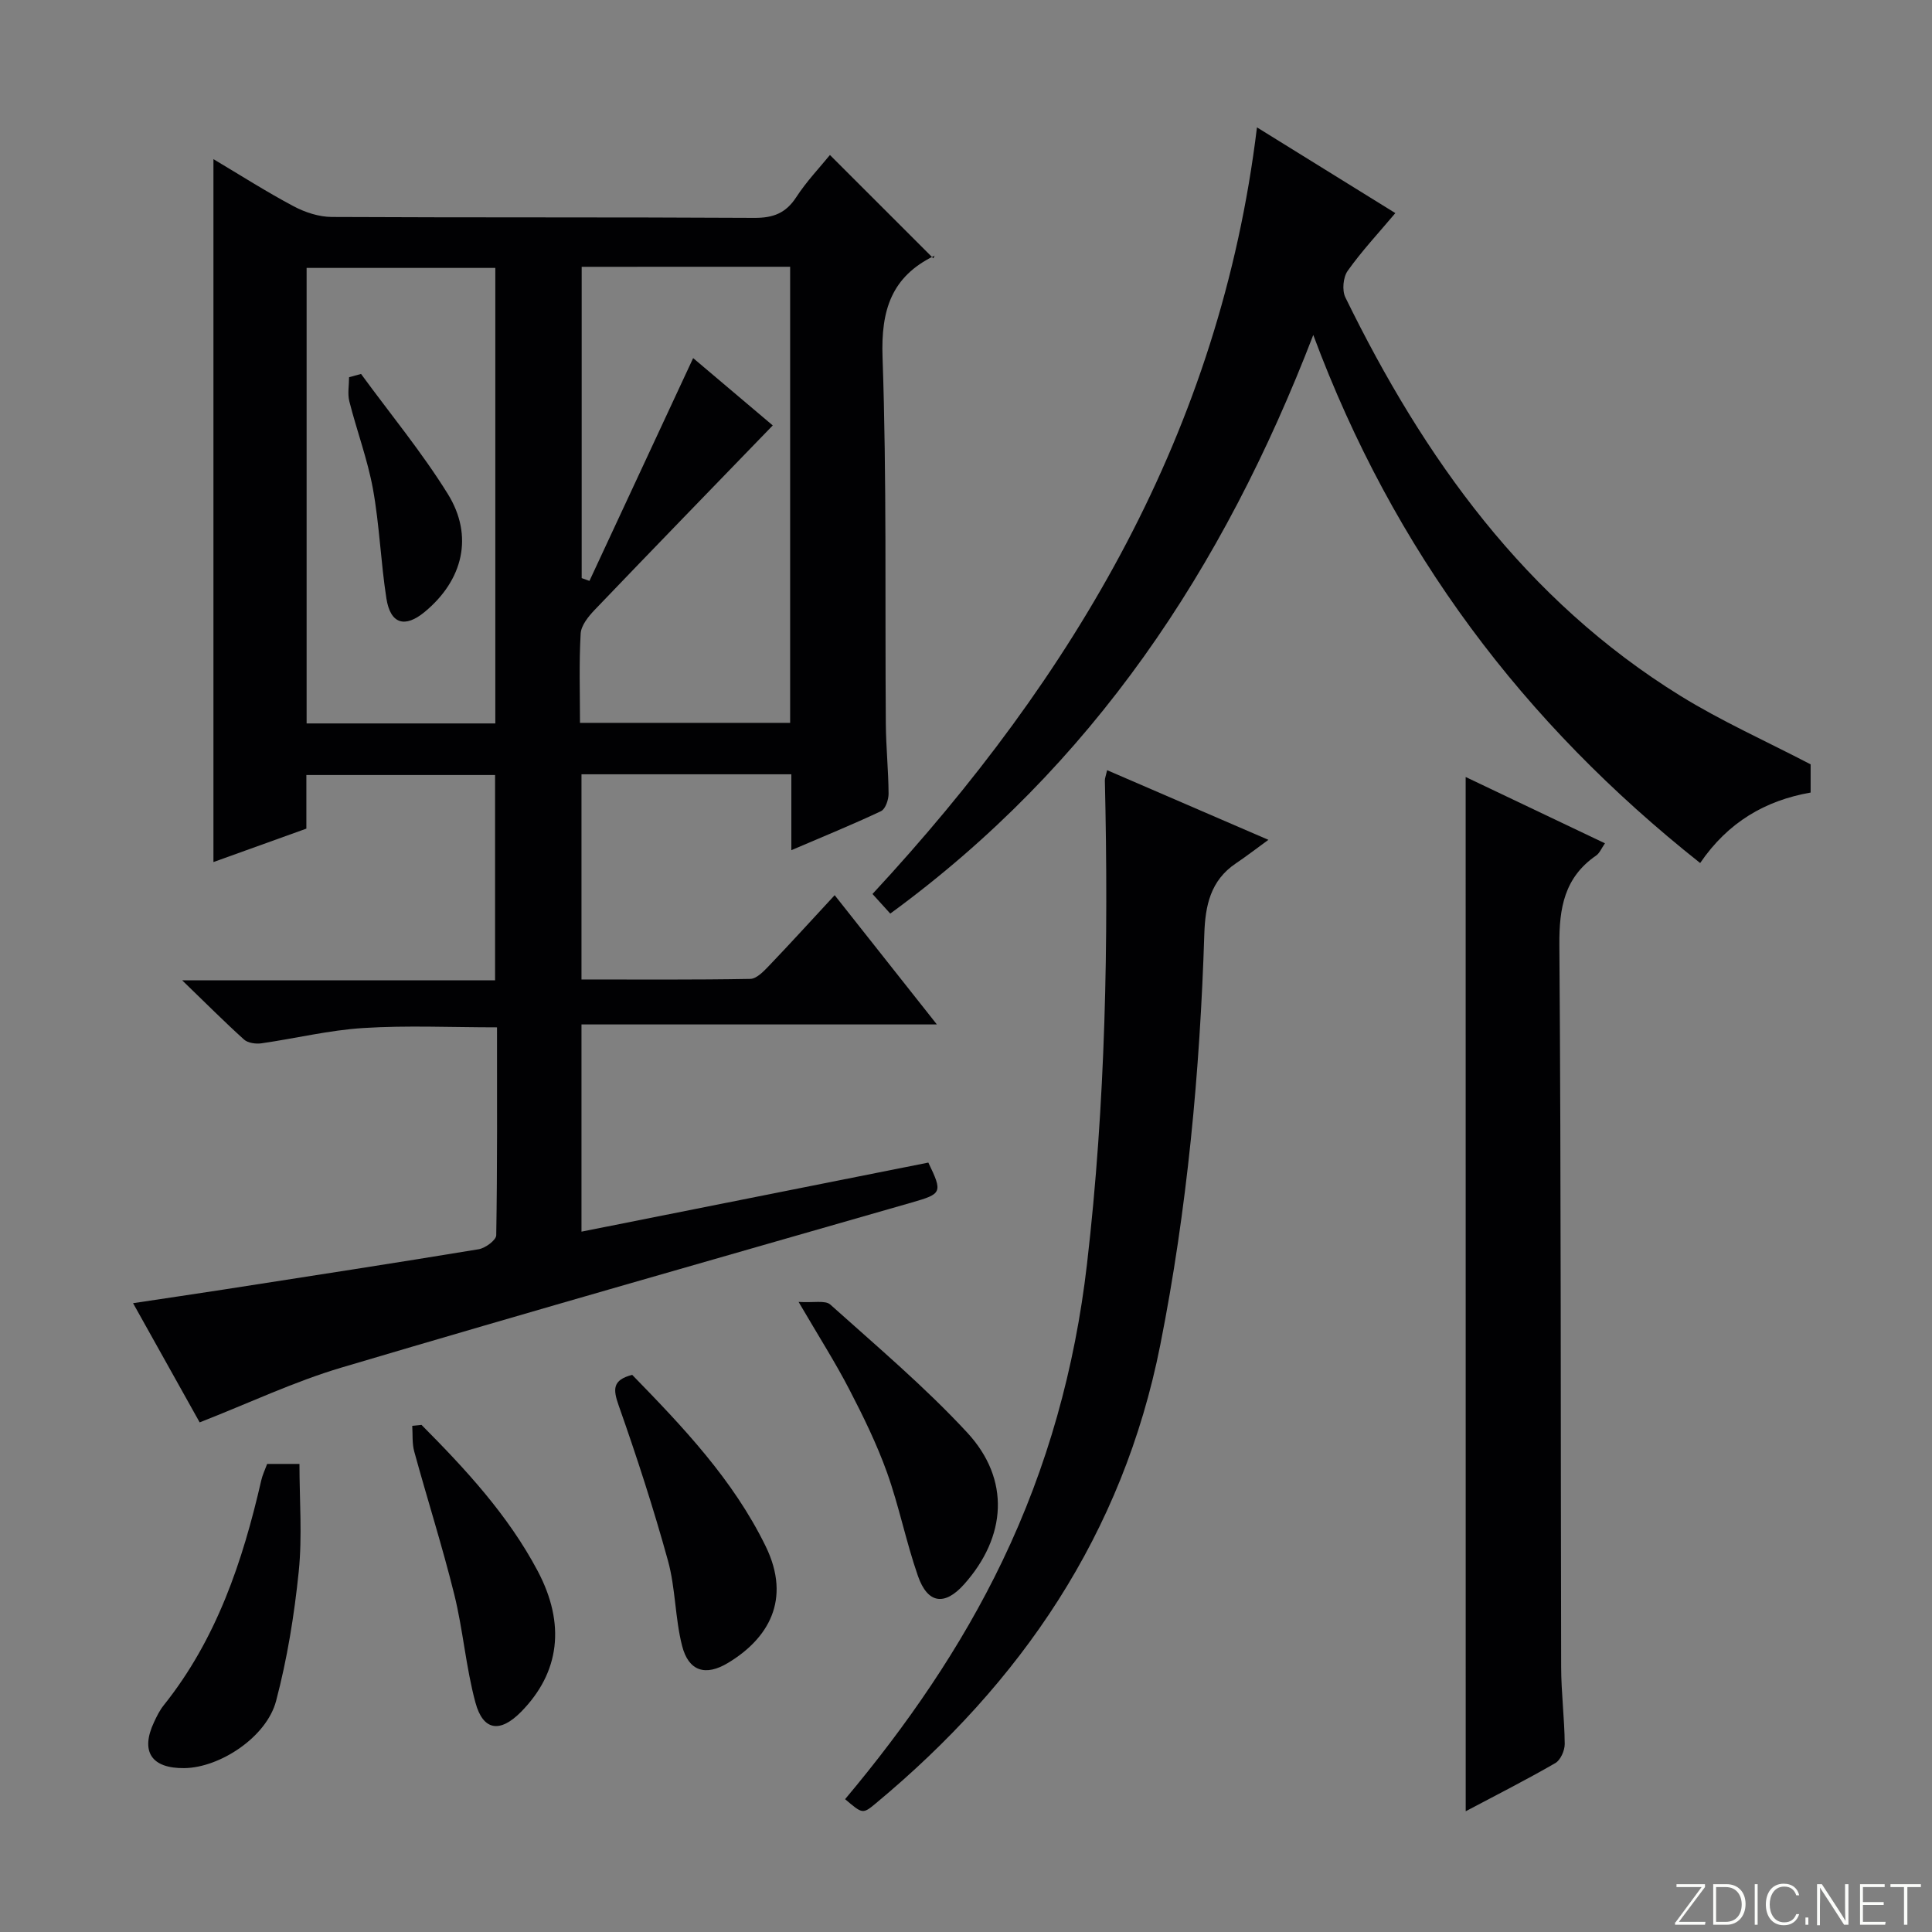 <svg enable-background="new 0 0 400 400" viewBox="0 0 400 400" xmlns="http://www.w3.org/2000/svg"><rect x="0" y="0" width="400" height="400" fill="#808080" stroke="none"/><path d="m346.9 398 5.4-7.3h-5.2v-.6h5.9v.6l-5.4 7.2h5.5l-.1.6h-6.2v-.5z" fill="#fbfcfa"/><path d="m354.7 390.1h2.8c2.3 0 3.9 1.6 3.9 4.1s-1.6 4.3-3.9 4.3h-2.8zm.6 7.8h2c2.2 0 3.3-1.6 3.3-3.6 0-1.8-1-3.6-3.3-3.6h-2z" fill="#fbfcfa"/><path d="m363.9 390.1v8.4h-.6v-8.4z" fill="#fbfcfa"/><path d="m372.5 396.3c-.4 1.3-1.4 2.3-3.2 2.3-2.4 0-3.7-1.9-3.7-4.3 0-2.3 1.2-4.3 3.7-4.3 1.8 0 2.9 1 3.2 2.4h-.6c-.4-1.1-1.1-1.8-2.5-1.8-2.1 0-3 1.9-3 3.7s.9 3.7 3 3.7c1.4 0 2.1-.7 2.5-1.7z" fill="#fbfcfa"/><path d="m373.8 398.5v-1.5h.6v1.5z" fill="#fbfcfa"/><path d="m376.2 398.5v-8.4h1c1.3 2 4.4 6.7 4.9 7.6-.1-1.2-.1-2.4-.1-3.8v-3.8h.7v8.4h-.9c-1.2-1.9-4.4-6.8-5-7.7.1 1.1 0 2.3 0 3.9v3.9h-.6z" fill="#fbfcfa"/><path d="m390 394.4h-4.3v3.5h4.7l-.1.6h-5.2v-8.4h5.1v.6h-4.5v3.1h4.3v.7z" fill="#fbfcfa"/><path d="m394.2 390.7h-2.8v-.6h6.3v.6h-2.8v7.8h-.7z" fill="#fbfcfa"/><g fill="#010103"><path d="m163.84 176.02c0-5.92 0-10.7 0-15.71-14.63 0-28.87 0-43.45 0v42.48c11.73 0 23.34.09 34.94-.12 1.32-.02 2.79-1.57 3.88-2.71 4.47-4.67 8.81-9.45 13.6-14.62 7 8.85 13.74 17.38 21.16 26.76-25.15 0-49.19 0-73.58 0v42.9c24.09-4.8 48-9.56 71.81-14.3 3.01 6.22 2.81 6.47-3.41 8.26-39.38 11.32-78.81 22.52-118.09 34.18-9.81 2.91-19.16 7.36-29.36 11.35-4.23-7.56-8.81-15.76-13.79-24.68 6.69-1.01 12.85-1.91 18.99-2.86 17.53-2.73 35.07-5.42 52.57-8.31 1.38-.23 3.61-1.88 3.63-2.89.24-14.29.16-28.59.16-43.05-9.5 0-18.61-.43-27.66.14-7.08.44-14.07 2.16-21.12 3.17-1.15.16-2.78-.06-3.58-.77-4.02-3.62-7.84-7.46-12.83-12.28h64.79c0-14.34 0-28.23 0-42.5-12.79 0-25.69 0-39.07 0v11.1c-6.46 2.32-12.62 4.54-19.24 6.92 0-48.69 0-96.82 0-145.53 5.55 3.3 10.96 6.76 16.61 9.76 2.37 1.26 5.25 2.2 7.9 2.21 29.16.15 58.32.02 87.48.19 3.89.02 6.51-.96 8.67-4.28 2.17-3.33 4.96-6.25 6.98-8.74 7.01 7.01 14 14 21.42 21.41.39-1.06.36-.62.17-.53-8.85 4.31-11.04 11.23-10.7 20.95.88 25.3.49 50.64.68 75.96.04 4.82.54 9.63.57 14.44.01 1.24-.65 3.19-1.57 3.62-5.79 2.74-11.76 5.17-18.56 8.08zm-43.41-120.78v64.45c.54.19 1.07.39 1.61.58 7.14-15.33 14.28-30.67 21.47-46.13 5.26 4.45 11.06 9.36 16.48 13.94-12.43 12.85-24.7 25.48-36.87 38.19-1.3 1.36-2.8 3.21-2.9 4.91-.35 6.09-.14 12.22-.14 18.48h43.51c0-31.69 0-63.04 0-94.43-14.55.01-28.67.01-43.16.01zm-17.88 94.54c0-31.69 0-63.05 0-94.31-13.27 0-26.15 0-39.07 0v94.31z"/><path d="m271.9 69.35c-18.65 48.47-45.71 89.2-87.58 119.8-1.16-1.28-2.32-2.56-3.68-4.06 41.8-45.1 71.99-95.91 79.6-158.72 10.14 6.29 19.65 12.17 28.65 17.75-3.53 4.19-6.98 7.88-9.87 11.96-.94 1.32-1.19 4.03-.48 5.48 16.25 33.27 37.26 62.65 69.38 82.51 8.44 5.22 17.58 9.3 26.95 14.18v5.84c-9.38 1.64-17.1 6.13-22.87 14.59-36.58-28.99-63.43-64.54-80.1-109.33z"/><path d="m303.45 160.87c9.63 4.58 19.04 9.06 28.84 13.73-.73 1.04-1.1 2.02-1.8 2.51-6.6 4.54-7.7 10.85-7.64 18.53.37 49.83.25 99.66.37 149.49.01 5.31.69 10.62.74 15.94.01 1.35-.87 3.34-1.95 3.96-6.01 3.47-12.21 6.61-18.55 9.97-.01-71.41-.01-142.41-.01-214.13z"/><path d="m229.22 159.46c10.62 4.59 21.06 9.1 33.39 14.42-2.78 2.02-4.72 3.52-6.76 4.89-5.23 3.53-6.32 8.72-6.51 14.62-.91 28.58-3.54 56.96-9.12 85.08-7.77 39.13-28.76 69.87-58.97 94.96-2.64 2.19-2.71 2.11-6.28-.93 12.74-15.19 23.98-31.4 32.58-49.34 9.34-19.48 15.01-39.93 17.5-61.45 3.86-33.3 4.48-66.67 3.7-100.11-.01-.47.2-.95.47-2.14z"/><path d="m165.34 269.55c3.1.2 5.53-.39 6.57.55 9.63 8.64 19.57 17.03 28.34 26.5 8.97 9.7 8.15 21.56-.65 31.42-4.01 4.49-7.54 4.05-9.56-1.76-2.45-7.03-3.89-14.4-6.4-21.41-2.12-5.91-4.91-11.61-7.81-17.2-2.89-5.58-6.28-10.9-10.49-18.1z"/><path d="m55.31 303.09h6.69c0 7.47.6 14.94-.15 22.27-.92 9.01-2.38 18.06-4.69 26.81-1.98 7.49-11.64 13.8-18.97 13.9-6.84.09-9.17-3.43-6.29-9.54.56-1.2 1.16-2.42 1.98-3.45 10.96-13.7 16.36-29.8 20.21-46.58.24-1.1.76-2.15 1.22-3.41z"/><path d="m130.89 284.65c10.46 10.74 20.89 21.68 27.63 35.48 5.46 11.19.38 19.23-7.78 24.15-4.68 2.83-8.18 1.73-9.52-3.53-1.47-5.74-1.35-11.91-2.92-17.61-2.99-10.84-6.47-21.55-10.21-32.15-1.19-3.37-1.3-5.28 2.8-6.34z"/><path d="m87.27 295.01c9.12 9.18 17.9 18.65 24.04 30.22 5.83 11 4.6 21.04-3.44 29.2-4.32 4.38-7.85 3.95-9.44-1.95-1.98-7.32-2.55-15-4.38-22.37-2.46-9.94-5.58-19.71-8.29-29.6-.46-1.68-.29-3.54-.41-5.31.64-.07 1.28-.13 1.92-.19z"/><path d="m74.75 77.42c6.03 8.25 12.58 16.18 17.96 24.84 5.42 8.73 3.14 17.88-4.78 24.43-4.1 3.39-7.1 2.52-7.93-2.79-1.17-7.51-1.43-15.17-2.78-22.64-1.12-6.14-3.35-12.07-4.89-18.15-.4-1.57-.06-3.34-.06-5.01.82-.22 1.65-.45 2.48-.68z"/></g></svg>